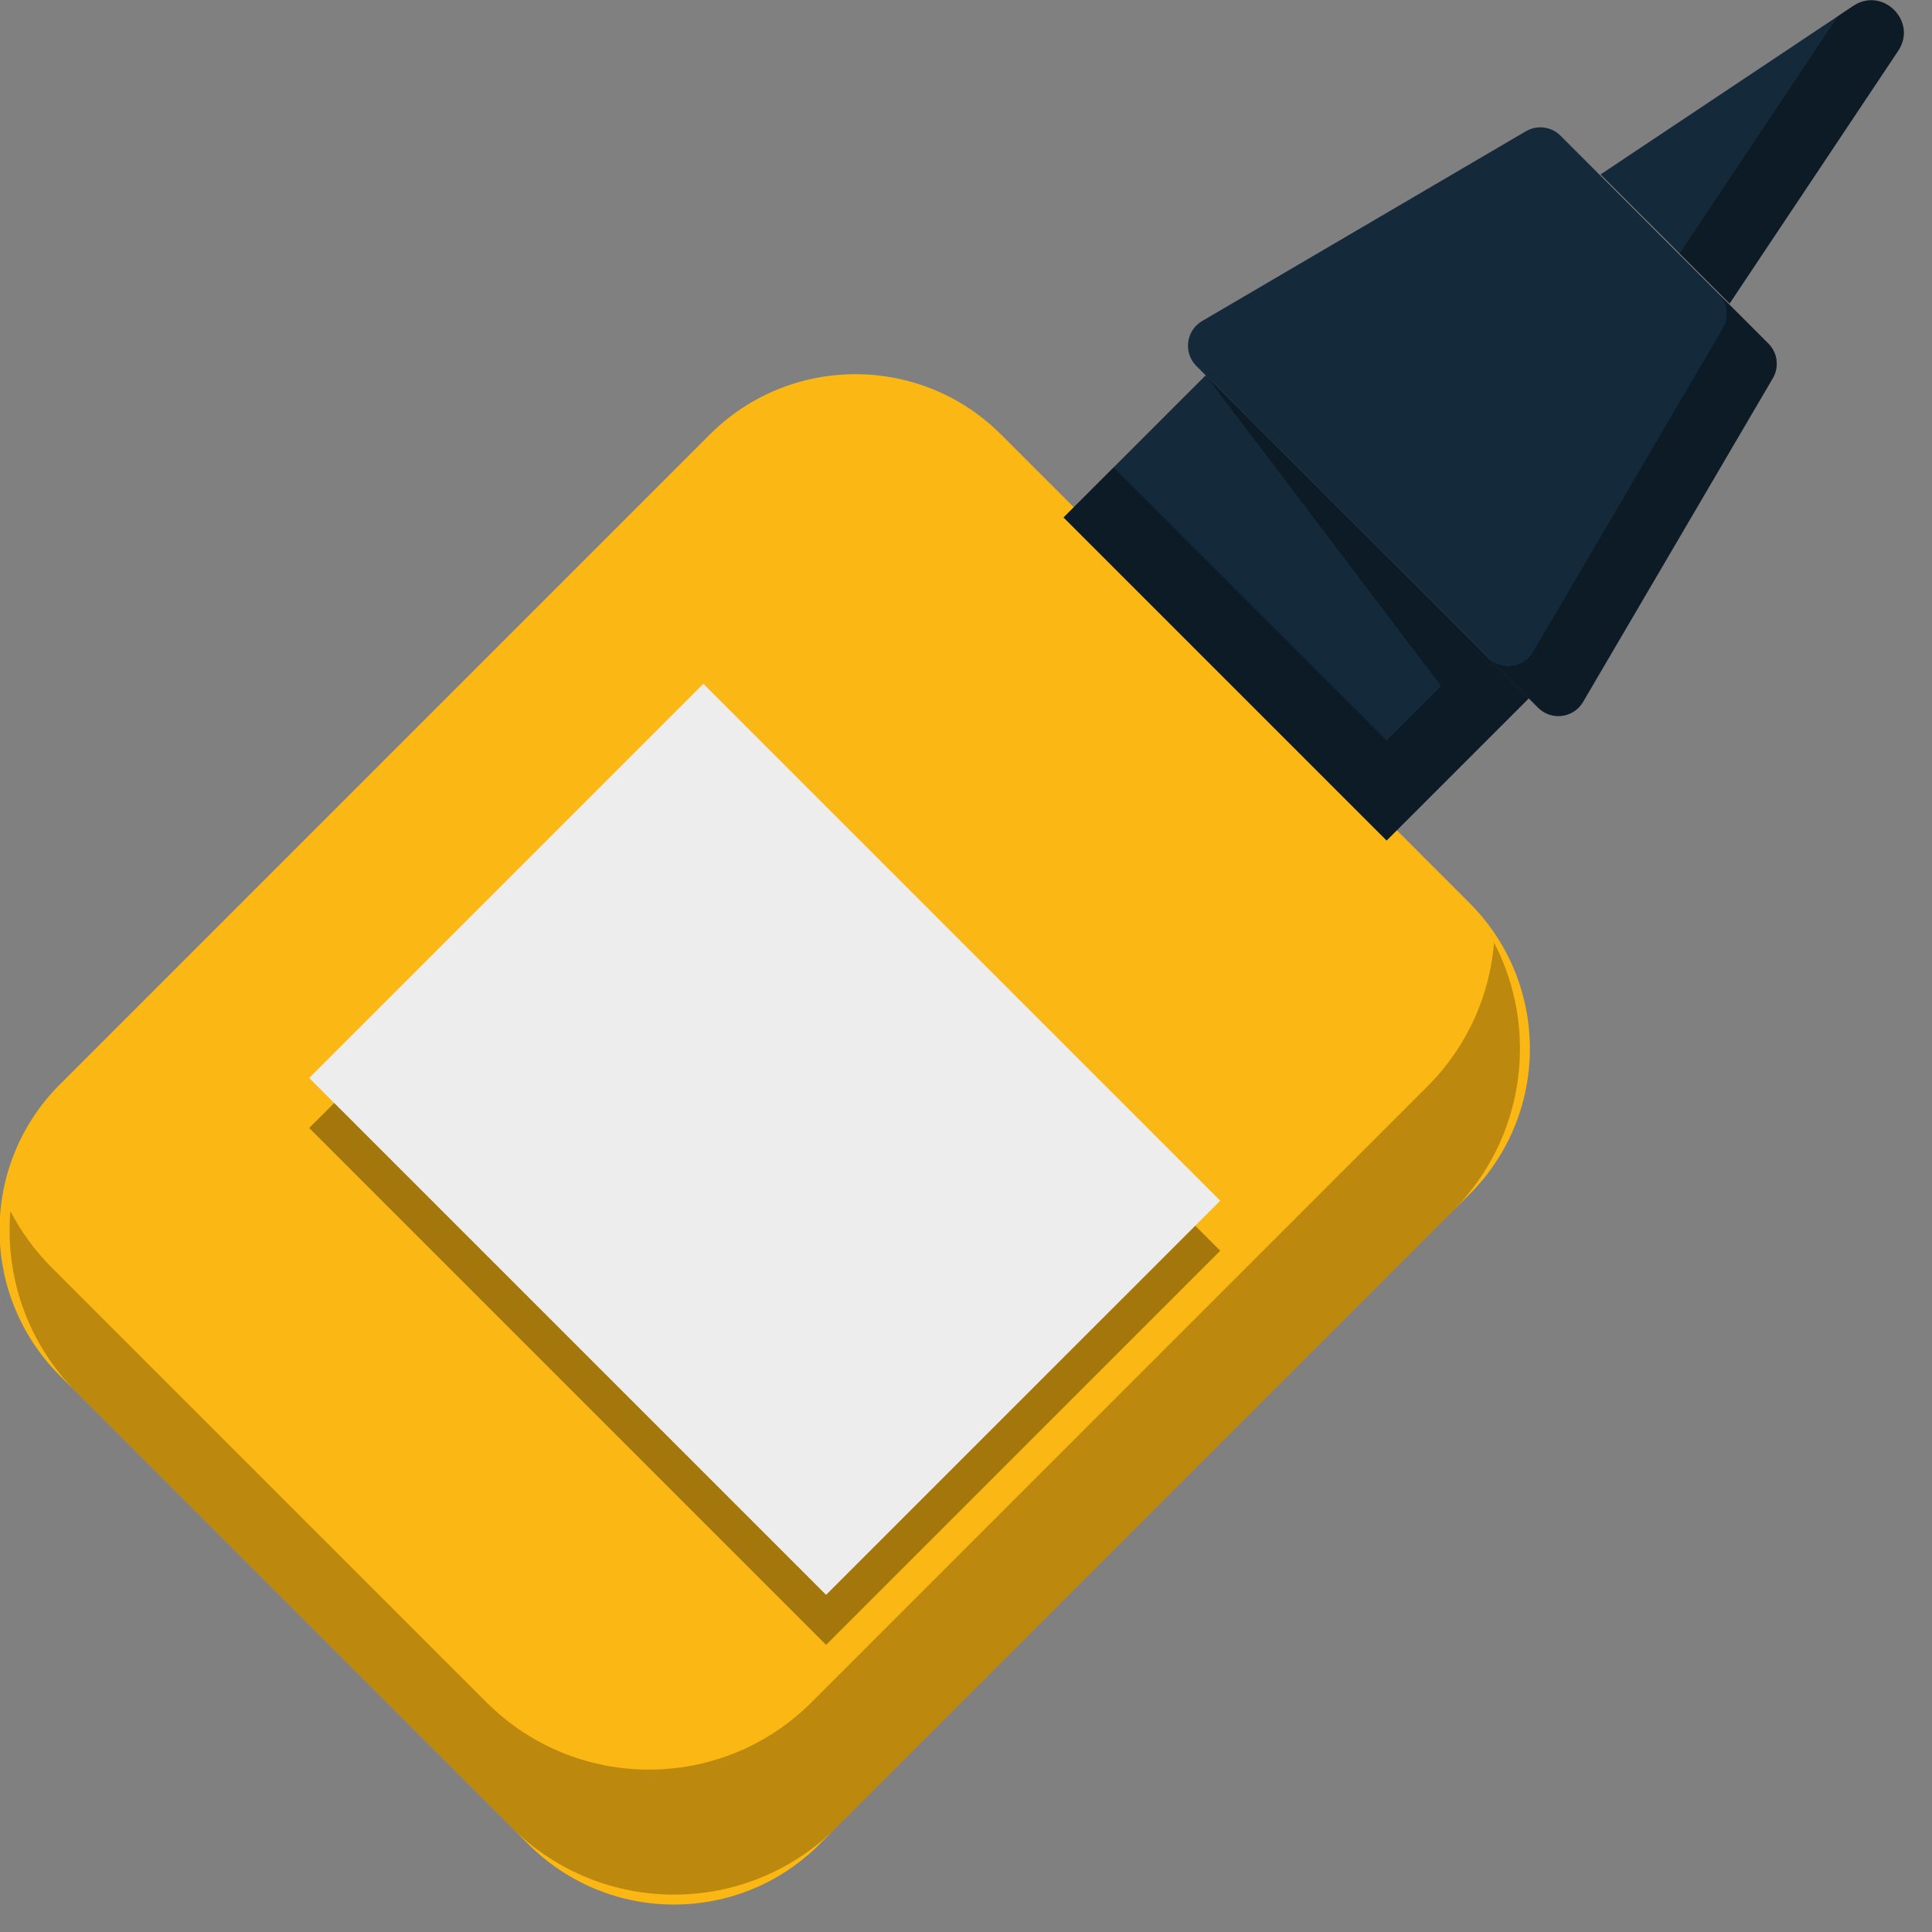 <svg xmlns="http://www.w3.org/2000/svg" xmlns:xlink="http://www.w3.org/1999/xlink" preserveAspectRatio="xMidYMid" width="61" height="61" viewBox="0 0 61 61">
  <rect x="0" y="0" width="61" height="61" fill="#808080" stroke="none"/>
  <defs>
    <style>

      .cls-3 {
        fill: #fbb713;
      }

      .cls-4 {
        fill: #000000;
        opacity: 0.25;
      }

      .cls-5 {
        fill: #142a3b;
      }

      .cls-8 {
        fill: #000000;
        opacity: 0.35;
      }

      .cls-11 {
        fill: #ededed;
      }
    </style>
  </defs>
  <g id="group-277svg">
    <path d="M16.684,58.229 C16.684,58.229 1.889,43.434 1.889,43.434 C-0.649,40.895 -0.649,36.780 1.889,34.241 C1.889,34.241 22.413,13.718 22.413,13.718 C24.951,11.180 29.066,11.180 31.605,13.718 C31.605,13.718 46.400,28.513 46.400,28.513 C48.938,31.052 48.938,35.167 46.400,37.705 C46.400,37.705 25.876,58.229 25.876,58.229 C23.338,60.768 19.223,60.768 16.684,58.229 Z" id="path-1" class="cls-3" fill-rule="evenodd"/>
    <path d="M47.173,29.761 C47.037,31.414 46.341,33.029 45.076,34.293 C45.076,34.293 25.622,53.748 25.622,53.748 C22.788,56.581 18.194,56.581 15.360,53.748 C15.360,53.748 1.634,40.022 1.634,40.022 C1.096,39.483 0.661,38.881 0.327,38.239 C0.158,40.290 0.854,42.399 2.424,43.969 C2.424,43.969 16.150,57.695 16.150,57.695 C18.983,60.528 23.578,60.528 26.411,57.695 C26.411,57.695 45.866,38.239 45.866,38.239 C48.161,35.945 48.596,32.495 47.173,29.761 Z" id="path-2" class="cls-4" fill-rule="evenodd"/>
    <path d="M43.780,26.538 C43.780,26.538 33.580,16.338 33.580,16.338 C33.580,16.338 38.068,11.850 38.068,11.850 C38.068,11.850 48.269,22.050 48.269,22.050 C48.269,22.050 43.780,26.538 43.780,26.538 Z" id="path-3" class="cls-5" fill-rule="evenodd"/>
    <path d="M48.563,22.345 C48.563,22.345 37.773,11.555 37.773,11.555 C37.355,11.136 37.445,10.435 37.956,10.136 C37.956,10.136 48.176,4.145 48.176,4.145 C48.531,3.936 48.981,3.994 49.272,4.285 C49.272,4.285 55.832,10.846 55.832,10.846 C56.124,11.136 56.182,11.587 55.974,11.942 C55.974,11.942 49.982,22.163 49.982,22.163 C49.683,22.673 48.981,22.763 48.563,22.345 Z" id="path-4" class="cls-5" fill-rule="evenodd"/>
    <path d="M50.535,5.508 C50.535,5.508 58.513,0.187 58.513,0.187 C59.443,-0.434 60.552,0.675 59.932,1.605 C59.932,1.605 54.610,9.583 54.610,9.583 C54.610,9.583 50.535,5.508 50.535,5.508 Z" id="path-5" class="cls-5" fill-rule="evenodd"/>
    <path d="M38.068,11.850 C38.068,11.850 45.499,21.661 45.499,21.661 C45.499,21.661 43.780,23.380 43.780,23.380 C43.780,23.380 35.159,14.759 35.159,14.759 C35.159,14.759 33.580,16.338 33.580,16.338 C33.580,16.338 43.780,26.538 43.780,26.538 C43.780,26.538 48.269,22.050 48.269,22.050 C48.269,22.050 38.068,11.850 38.068,11.850 Z" id="path-6" class="cls-8" fill-rule="evenodd"/>
    <path d="M49.982,22.163 C49.982,22.163 55.974,11.942 55.974,11.942 C56.182,11.587 56.124,11.136 55.832,10.846 C55.832,10.846 54.254,9.267 54.254,9.267 C54.545,9.558 54.603,10.009 54.395,10.364 C54.395,10.364 48.403,20.584 48.403,20.584 C48.104,21.095 47.403,21.184 46.984,20.766 C46.984,20.766 48.563,22.345 48.563,22.345 C48.981,22.763 49.683,22.673 49.982,22.163 Z" id="path-7" class="cls-8" fill-rule="evenodd"/>
    <path d="M59.932,1.605 C60.552,0.675 59.443,-0.434 58.513,0.187 C58.513,0.187 58.031,0.508 58.031,0.508 C58.031,0.508 53.031,8.004 53.031,8.004 C53.031,8.004 54.610,9.583 54.610,9.583 C54.610,9.583 59.932,1.605 59.932,1.605 Z" id="path-8" class="cls-8" fill-rule="evenodd"/>
    <path d="M26.082,50.356 C26.082,50.356 9.762,34.036 9.762,34.036 C9.762,34.036 22.207,21.591 22.207,21.591 C22.207,21.591 38.527,37.912 38.527,37.912 C38.527,37.912 26.082,50.356 26.082,50.356 Z" id="path-9" class="cls-11" fill-rule="evenodd"/>
    <path d="M37.738,38.701 C37.738,38.701 26.082,50.356 26.082,50.356 C26.082,50.356 10.552,34.825 10.552,34.825 C10.552,34.825 9.762,35.614 9.762,35.614 C9.762,35.614 26.082,51.934 26.082,51.934 C26.082,51.934 38.527,39.490 38.527,39.490 C38.527,39.490 37.738,38.701 37.738,38.701 Z" id="path-10" class="cls-8" fill-rule="evenodd"/>
  </g>
</svg>
